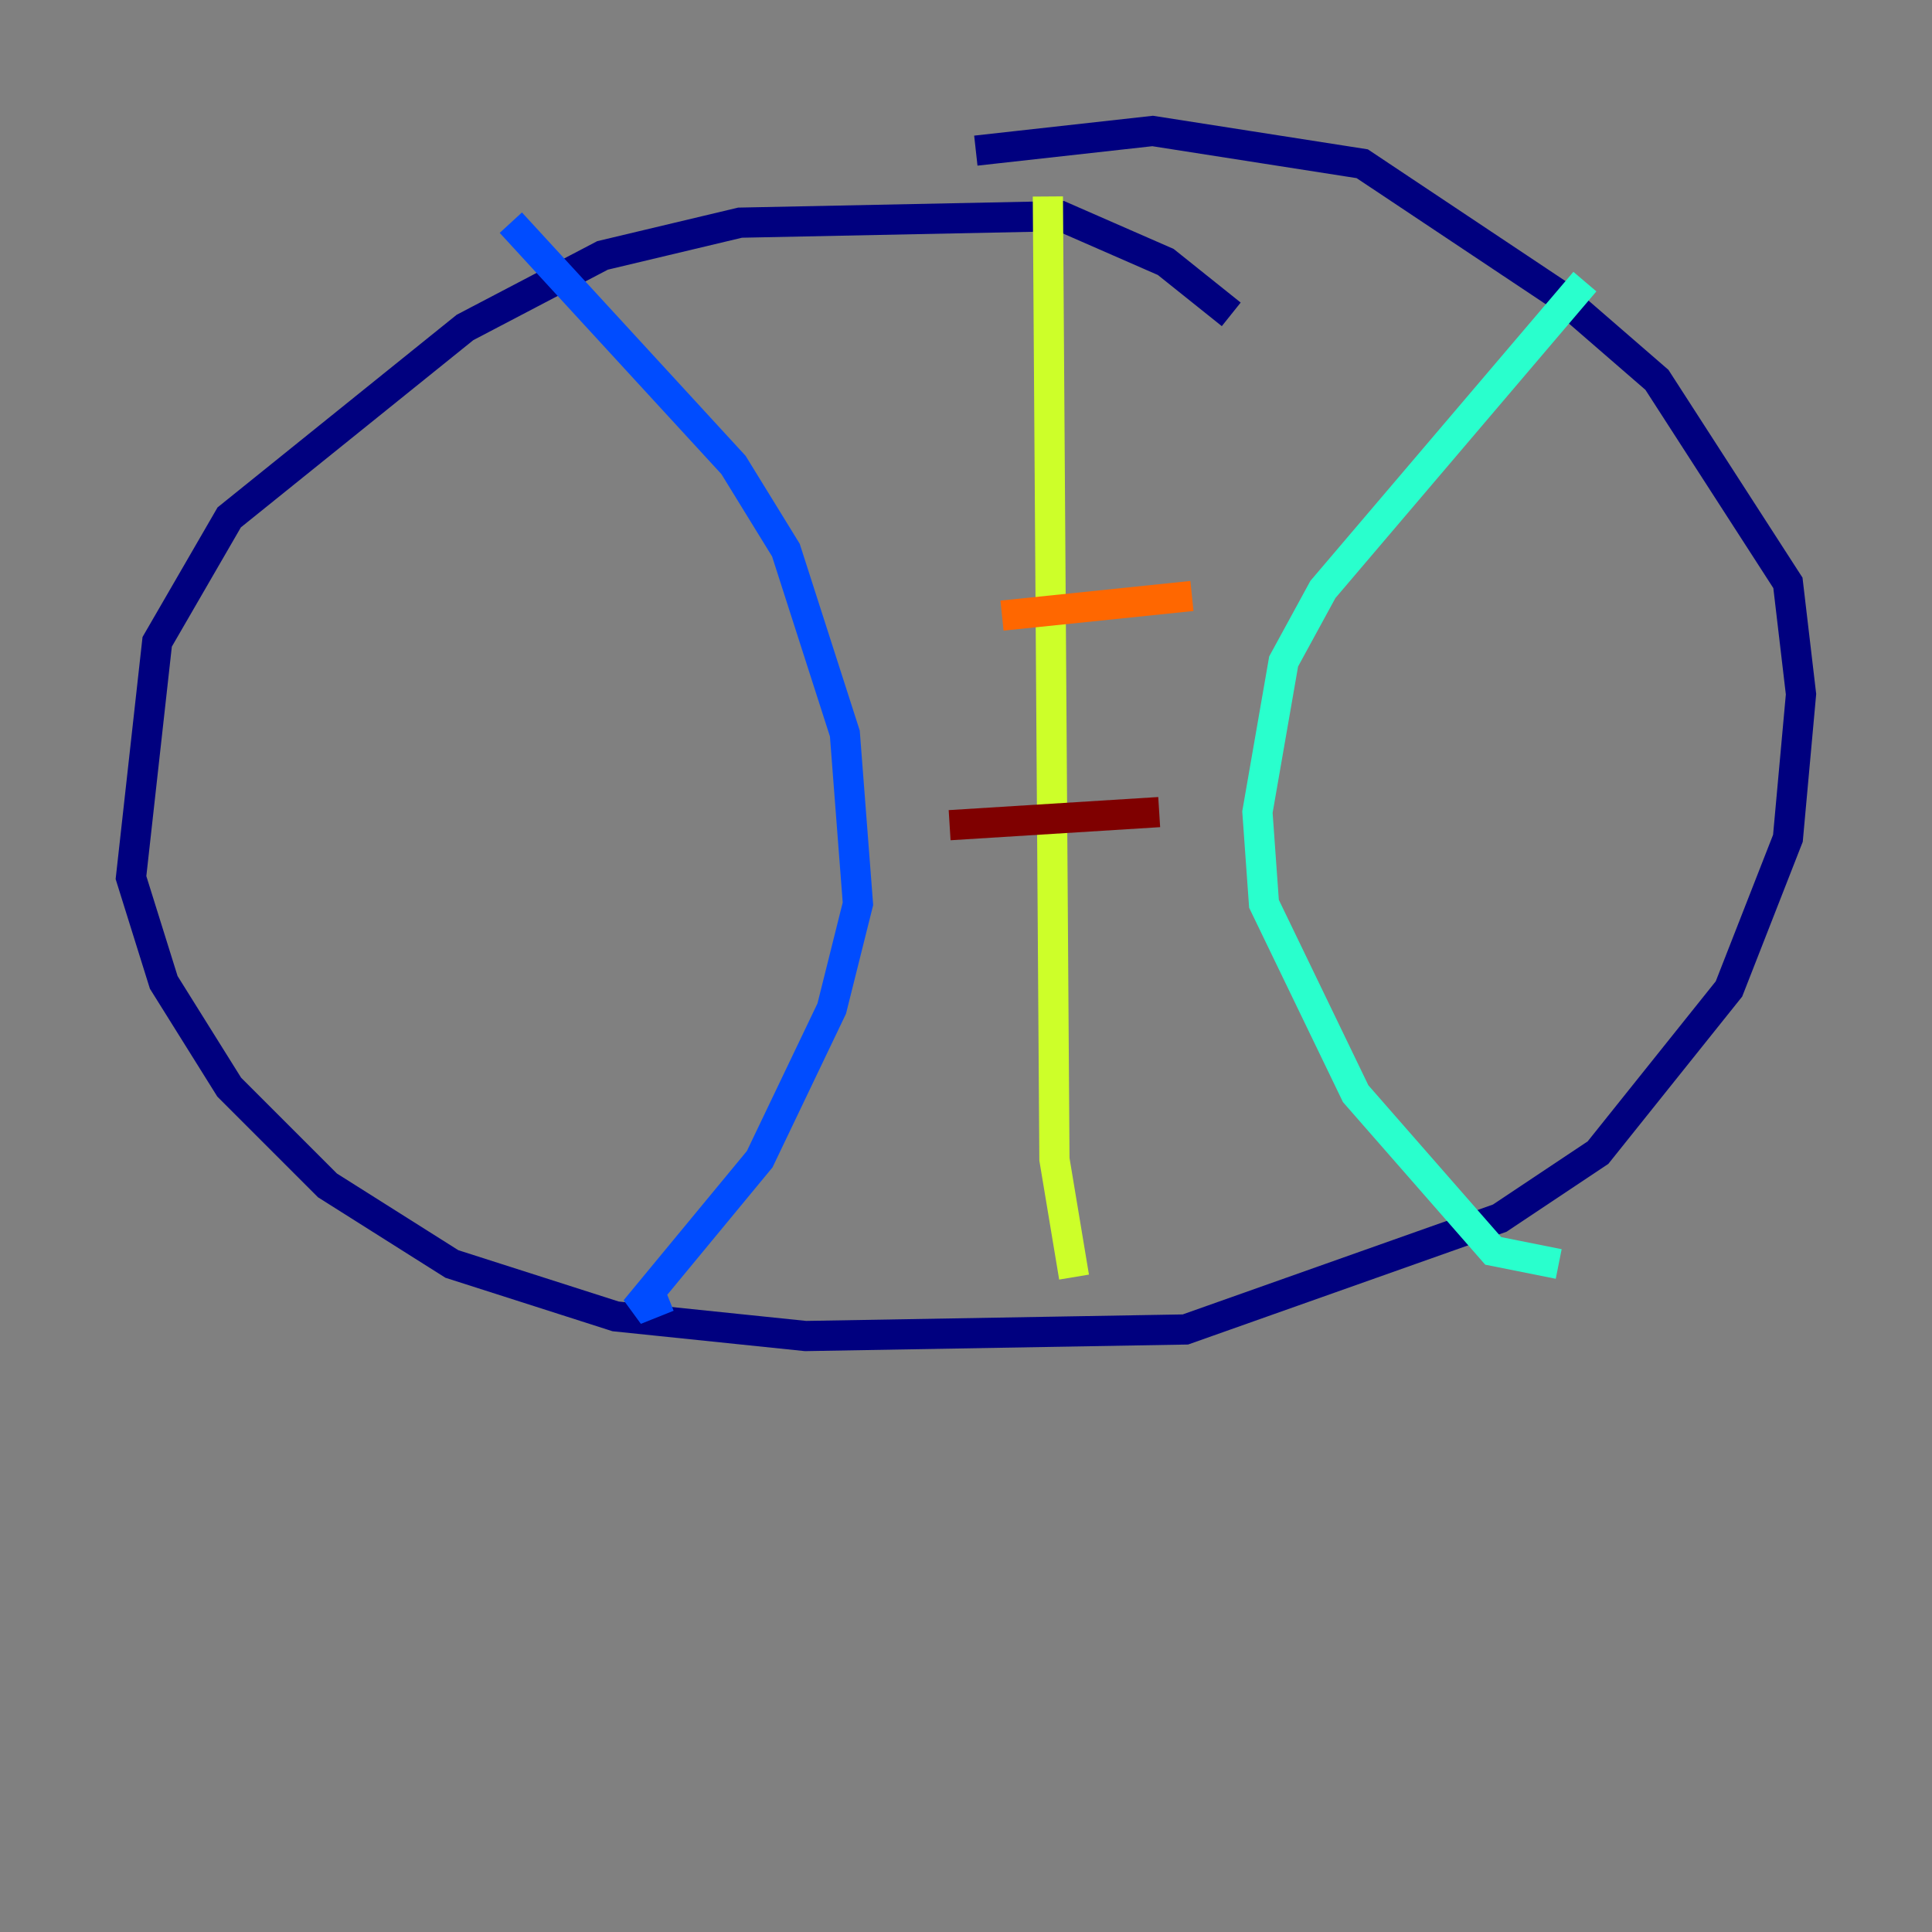 <?xml version="1.0" encoding="utf-8" ?>
<svg baseProfile="tiny" height="128" version="1.2" viewBox="0,0,128,128" width="128" xmlns="http://www.w3.org/2000/svg" xmlns:ev="http://www.w3.org/2001/xml-events" xmlns:xlink="http://www.w3.org/1999/xlink"><rect x="0" y="0" width="128" height="128" fill="#808080" stroke="none"/><defs /><polyline fill="none" points="81.573,20.827 77.234,17.356 70.291,14.319 49.031,14.752 39.919,16.922 30.807,21.695 15.186,34.278 10.414,42.522 8.678,58.142 10.848,65.085 15.186,72.027 21.695,78.536 29.939,83.742 40.786,87.214 53.37,88.515 78.536,88.081 99.363,80.705 105.871,76.366 114.549,65.519 118.454,55.539 119.322,45.993 118.454,38.617 109.776,25.166 103.268,19.525 90.251,10.848 76.366,8.678 64.651,9.98" stroke="#00007f" stroke-width="2" /><polyline fill="none" points="33.844,14.752 48.597,30.807 52.068,36.447 55.973,48.597 56.841,59.878 55.105,66.82 50.332,76.8 42.088,86.78 44.258,85.912" stroke="#004cff" stroke-width="2" /><polyline fill="none" points="105.003,18.658 87.647,39.051 85.044,43.824 83.308,53.803 83.742,59.878 89.817,72.461 98.929,82.875 103.268,83.742" stroke="#29ffcd" stroke-width="2" /><polyline fill="none" points="69.424,13.017 69.858,76.8 71.159,84.61" stroke="#cdff29" stroke-width="2" /><polyline fill="none" points="66.386,40.786 78.969,39.485" stroke="#ff6700" stroke-width="2" /><polyline fill="none" points="62.915,54.671 76.8,53.803" stroke="#7f0000" stroke-width="2" /></svg>